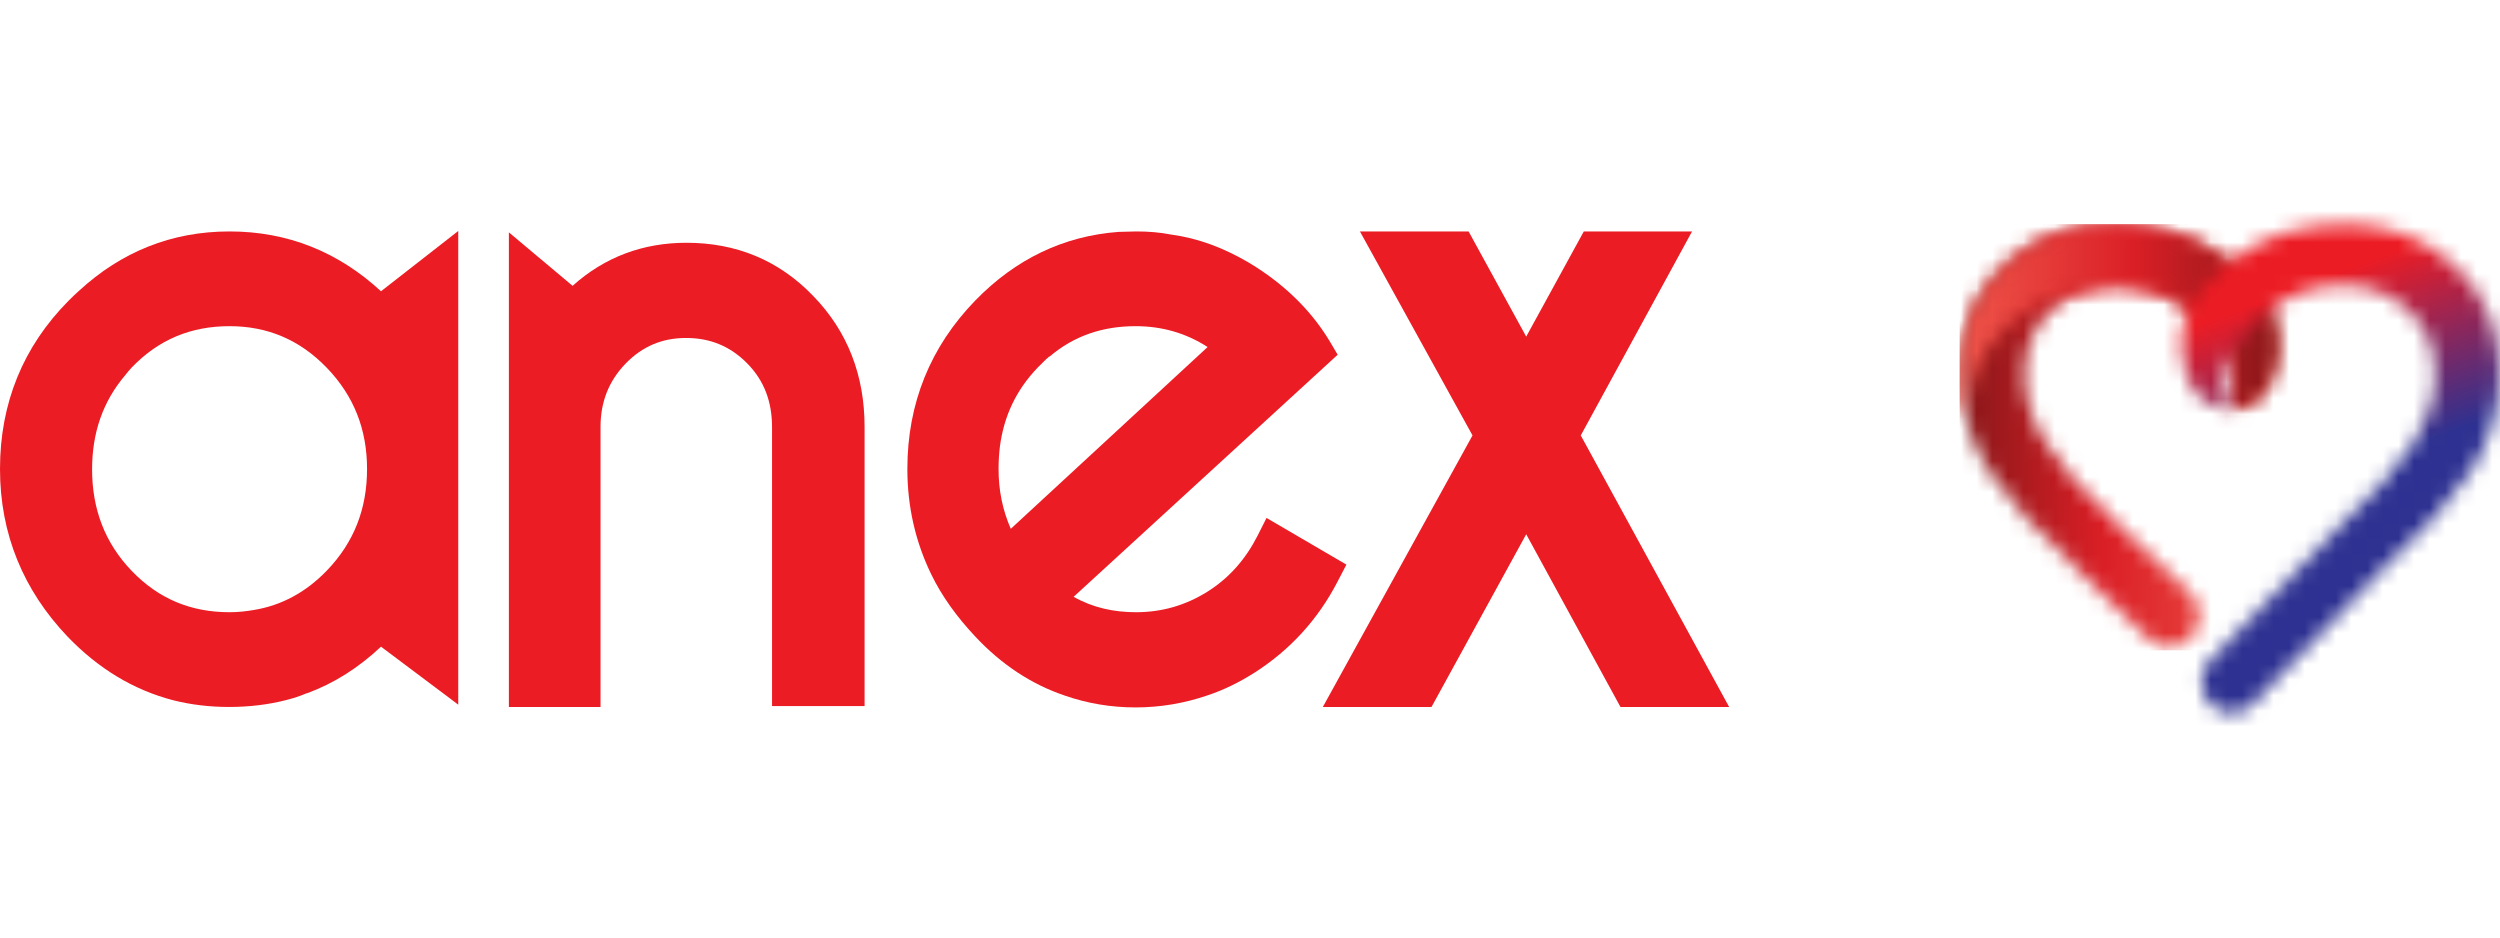 <svg width="160" height="60" viewBox="0 0 160 60" fill="none" xmlns="http://www.w3.org/2000/svg">
<g clip-path="url(#clip0_199_1592)">
<mask id="mask0_199_1592" style="mask-type:luminance" maskUnits="userSpaceOnUse" x="125" y="14" width="21" height="28">
<path d="M128.243 17.046C126.371 18.845 125.421 21.137 125.421 23.864C125.421 26.127 126.064 28.245 127.321 30.189C128.41 31.842 130.309 33.96 133.186 36.658L137.655 41.01C138.465 41.648 139.638 41.503 140.281 40.749C140.979 39.937 140.923 38.689 140.169 37.935C137.85 35.759 138.213 36.078 135.896 33.902C133.493 31.668 131.817 29.782 130.895 28.274C130.029 26.881 129.582 25.431 129.582 23.98C129.582 22.297 130.141 20.963 131.258 19.889C132.432 18.787 133.773 18.265 135.421 18.265C137.04 18.265 138.521 18.7 139.778 19.57C140.56 20.15 141.37 20.934 142.208 21.949C142.208 21.949 142.208 21.949 142.18 21.949C142.404 22.268 142.795 22.878 142.963 23.777C143.158 24.937 142.823 25.866 142.655 26.214C143.298 26.214 144.19 25.895 144.917 25.082C145.643 24.241 146.565 21.137 144.582 18.7C144.079 18.09 143.577 17.365 142.013 16.292C140.141 15.015 137.822 14.348 135.197 14.348C132.46 14.348 130.113 15.276 128.243 17.046Z" fill="white"/>
</mask>
<g mask="url(#mask0_199_1592)">
<path d="M146.593 14.348H125.421V41.619H146.593V14.348Z" fill="url(#paint0_linear_199_1592)"/>
</g>
<mask id="mask1_199_1592" style="mask-type:luminance" maskUnits="userSpaceOnUse" x="125" y="14" width="21" height="13">
<path d="M128.243 17.046C126.371 18.845 125.421 21.137 125.421 23.864C125.421 24.85 125.533 25.808 125.784 26.736C125.868 25.721 126.147 23.98 127.293 22.268C129.973 18.294 134.89 18.265 135.421 18.265C137.04 18.265 138.521 18.7 139.778 19.57C140.56 20.15 141.37 20.934 142.208 21.949C142.208 21.949 142.208 21.949 142.18 21.949C142.404 22.268 142.795 22.878 142.963 23.777C143.158 24.937 142.823 25.866 142.655 26.214C143.298 26.214 144.19 25.895 144.917 25.082C145.643 24.241 146.565 21.137 144.582 18.7C144.079 18.09 143.577 17.365 142.013 16.292C140.141 15.015 137.822 14.348 135.197 14.348C132.46 14.348 130.113 15.276 128.243 17.046Z" fill="white"/>
</mask>
<g mask="url(#mask1_199_1592)">
<path d="M146.593 14.348H125.421V26.736H146.593V14.348Z" fill="url(#paint1_linear_199_1592)"/>
</g>
<mask id="mask2_199_1592" style="mask-type:luminance" maskUnits="userSpaceOnUse" x="139" y="14" width="21" height="32">
<path d="M150.168 14.348C147.514 14.348 145.224 14.986 143.352 16.292C142.822 16.669 142.403 16.988 142.067 17.307C141.956 17.394 141.844 17.51 141.76 17.597C141.341 18.003 141.062 18.381 140.81 18.7C138.828 21.108 139.722 24.241 140.475 25.082C141.201 25.895 142.095 26.214 142.738 26.214C142.598 25.866 142.235 24.937 142.43 23.777C142.57 22.878 142.989 22.268 143.213 21.949C144.023 20.934 144.833 20.121 145.643 19.57C146.9 18.7 148.38 18.265 150 18.265C151.62 18.265 152.989 18.787 154.163 19.889C155.307 20.963 155.837 22.297 155.837 23.98C155.837 25.401 155.39 26.852 154.526 28.274C153.604 29.753 151.928 31.639 149.525 33.902L141.481 42.229C141.481 42.229 141.481 42.229 141.453 42.258C141.117 42.606 140.894 43.099 140.894 43.65C140.894 44.753 141.76 45.652 142.822 45.652C143.324 45.652 143.799 45.449 144.135 45.101L144.163 45.072L144.19 45.043L152.235 36.687C155.111 33.989 157.011 31.871 158.1 30.218C159.357 28.274 160 26.127 160 23.893C160 21.166 159.05 18.874 157.178 17.075C155.279 15.276 152.933 14.348 150.168 14.348Z" fill="white"/>
</mask>
<g mask="url(#mask2_199_1592)">
<path d="M129.135 18.032L141.286 52.702L169.637 41.968L157.486 7.298L129.135 18.032Z" fill="url(#paint2_linear_199_1592)"/>
</g>
<path d="M14.692 14.812C10.977 14.812 7.765 16.117 5.056 18.612C4.832 18.816 4.609 19.019 4.385 19.251C1.48 22.181 0 25.807 0 30.014C0 34.192 1.508 37.79 4.329 40.749C6.285 42.78 8.519 44.143 11.061 44.81C12.206 45.101 13.407 45.246 14.664 45.246C15.921 45.246 17.15 45.101 18.295 44.81C18.631 44.724 18.938 44.636 19.245 44.52C19.357 44.462 19.496 44.433 19.608 44.375H19.636C21.368 43.737 22.932 42.751 24.384 41.387L28.909 44.782L29.328 45.101V14.783L24.384 18.641C21.647 16.117 18.407 14.812 14.692 14.812ZM20.921 36.513C19.58 37.906 18.016 38.747 16.256 39.037C15.754 39.124 15.251 39.182 14.692 39.182C12.234 39.182 10.167 38.341 8.435 36.542C6.704 34.743 5.894 32.567 5.894 30.043C5.894 27.722 6.564 25.72 8.016 24.009C8.156 23.835 8.268 23.69 8.435 23.515C10.167 21.717 12.234 20.875 14.692 20.875C17.122 20.875 19.189 21.746 20.921 23.544C22.653 25.343 23.491 27.49 23.491 30.014C23.491 32.567 22.653 34.714 20.921 36.513Z" fill="#EC1C24"/>
<path d="M68.154 44.52C69.578 45.014 71.087 45.275 72.679 45.275C74.243 45.275 75.779 45.014 77.232 44.52C78.293 44.172 79.299 43.679 80.304 43.041C82.567 41.59 84.354 39.646 85.611 37.209L86.17 36.136L81.058 33.148L80.472 34.308C79.718 35.788 78.656 37.006 77.26 37.877C75.863 38.747 74.355 39.182 72.707 39.182C71.282 39.182 69.941 38.892 68.712 38.196L81.338 26.62L85.611 22.703L85.08 21.804C83.796 19.686 81.98 18.032 79.885 16.785C78.349 15.885 76.701 15.247 74.969 15.015C74.243 14.87 73.489 14.812 72.735 14.812C72.344 14.812 71.981 14.841 71.589 14.841C68.07 15.102 64.998 16.581 62.428 19.222C59.551 22.181 58.071 25.807 58.071 30.014C58.071 32.451 58.601 34.685 59.579 36.716C60.277 38.167 61.255 39.501 62.4 40.72C64.076 42.519 66.003 43.795 68.154 44.52ZM63.992 28.593C64.243 26.649 65.025 24.966 66.422 23.515C66.673 23.283 66.897 23.022 67.148 22.819H67.176C68.74 21.485 70.584 20.875 72.679 20.875C74.355 20.875 75.891 21.31 77.287 22.21L64.69 33.844C64.159 32.625 63.908 31.378 63.908 30.014C63.908 29.521 63.936 29.057 63.992 28.593Z" fill="#EC1C24"/>
<path d="M49.467 45.188H55.333V27.316C55.333 24.067 54.271 21.224 52.037 18.932C49.83 16.64 47.093 15.537 43.936 15.537C41.171 15.537 38.713 16.436 36.646 18.293L32.568 14.87V45.246H38.434V27.316C38.434 25.72 38.965 24.386 40.026 23.283C41.115 22.152 42.4 21.63 43.908 21.63C45.445 21.63 46.73 22.152 47.819 23.254C48.936 24.386 49.411 25.75 49.411 27.345V45.188H49.467Z" fill="#EC1C24"/>
<path d="M110.665 45.246L101.169 27.867L108.291 14.812H101.364L97.677 21.543L93.99 14.812H87.035L94.241 27.867L84.661 45.246H91.616L97.677 34.192L103.71 45.246H110.665Z" fill="#EC1C24"/>
</g>
<defs>
<linearGradient id="paint0_linear_199_1592" x1="125.398" y1="28.003" x2="145.768" y2="28.003" gradientUnits="userSpaceOnUse">
<stop stop-color="#871719"/>
<stop offset="0.45" stop-color="#DA1F26"/>
<stop offset="1" stop-color="#F0564B"/>
</linearGradient>
<linearGradient id="paint1_linear_199_1592" x1="125.398" y1="20.576" x2="145.768" y2="20.576" gradientUnits="userSpaceOnUse">
<stop stop-color="#F0564B"/>
<stop offset="0.55" stop-color="#DA1F26"/>
<stop offset="1" stop-color="#871719"/>
</linearGradient>
<linearGradient id="paint2_linear_199_1592" x1="144.319" y1="15.607" x2="154.126" y2="41.549" gradientUnits="userSpaceOnUse">
<stop stop-color="#EC1C24"/>
<stop offset="0.128" stop-color="#EC1C24"/>
<stop offset="0.204" stop-color="#CB2037"/>
<stop offset="0.567" stop-color="#2E3191"/>
<stop offset="1" stop-color="#2E3191"/>
</linearGradient>
<clipPath id="clip0_199_1592">
<rect width="160" height="60" fill="white"/>
</clipPath>
</defs>
</svg>

